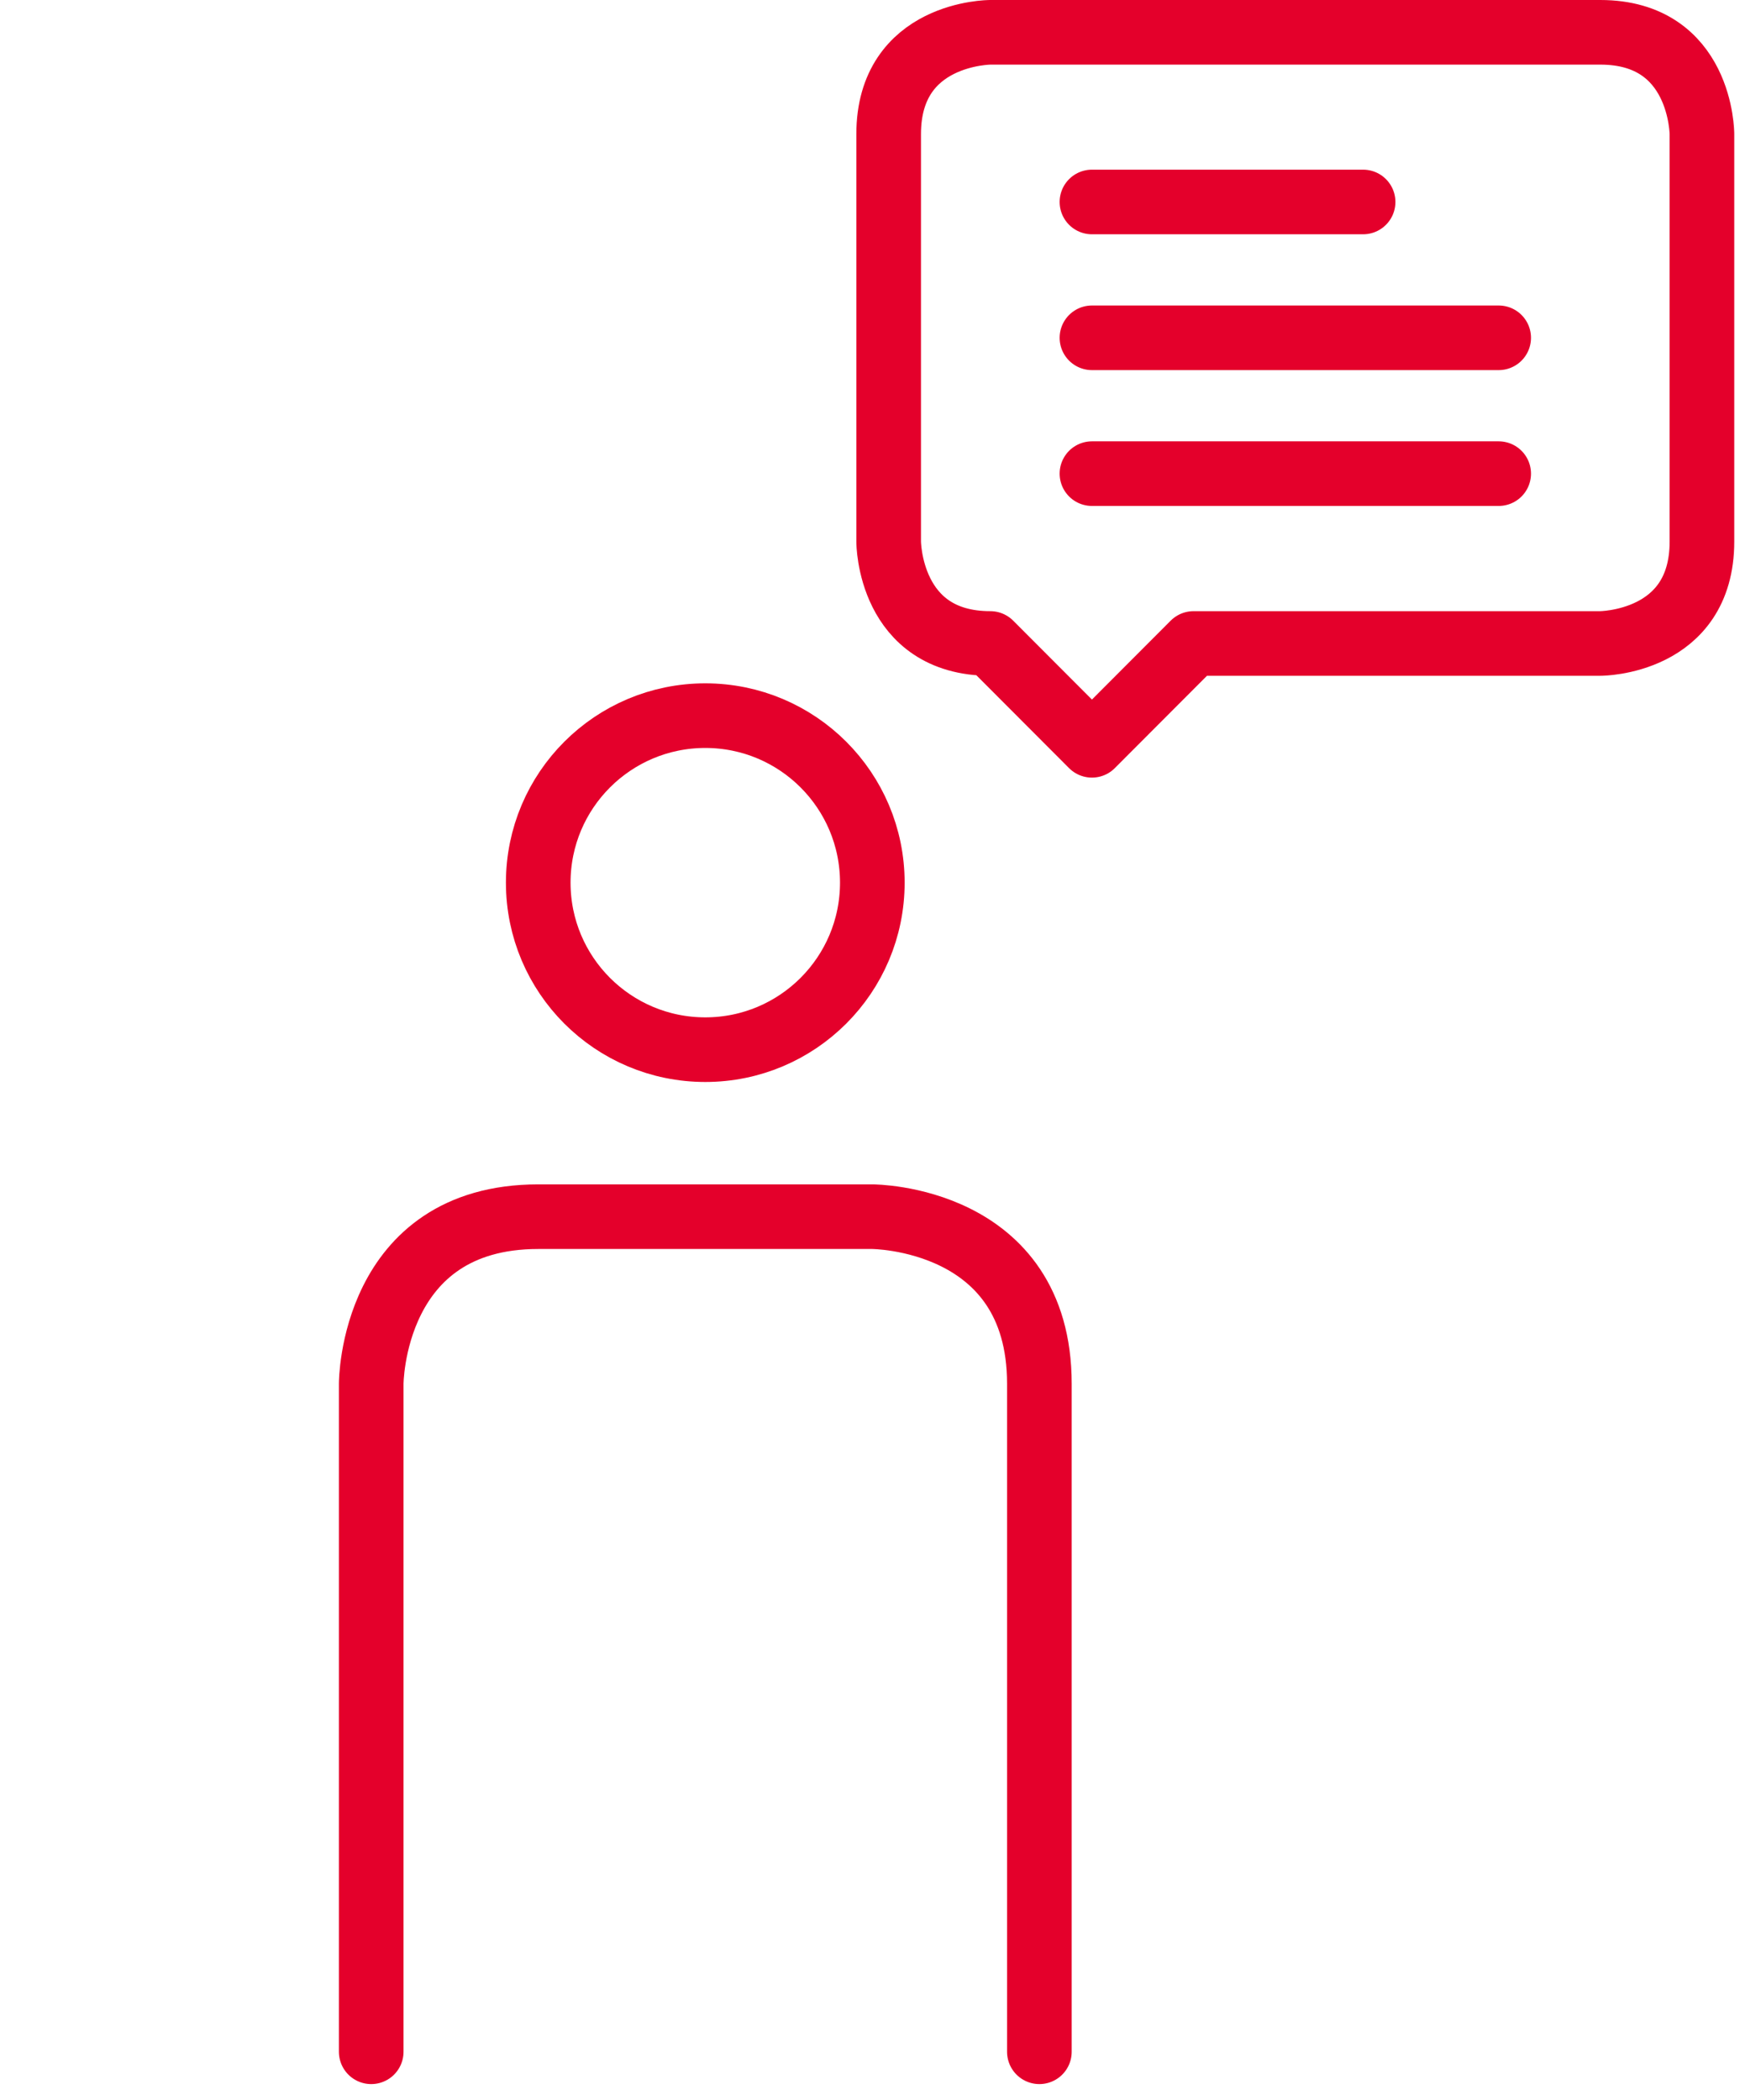 <svg width="108" height="130" viewBox="0 0 108 130" fill="none" xmlns="http://www.w3.org/2000/svg">
<g clip-path="url(#clip0_105_4074)">
<path d="M43.651 64.974C49.36 64.974 53.989 60.346 53.989 54.636C53.989 48.926 49.36 44.298 43.651 44.298C37.941 44.298 33.312 48.926 33.312 54.636C33.312 60.346 37.941 64.974 43.651 64.974Z" stroke="#E4002B" stroke-width="4" stroke-linecap="round" stroke-linejoin="round"/>
<path d="M22.975 127.004V85.651C22.975 85.651 22.975 75.312 33.313 75.312H53.989C53.989 75.312 64.328 75.312 64.328 85.651V127.004" stroke="#E4002B" stroke-width="4" stroke-linecap="round" stroke-linejoin="round"/>
</g>
<path d="M61.291 39.831L67.581 46.134L73.871 39.831H99.044C99.044 39.831 105.335 39.831 105.335 33.528V8.303C105.335 8.303 105.335 2 99.044 2H61.291C61.291 2 55 2 55 8.303V33.528C55 33.528 55 39.831 61.291 39.831Z" stroke="#E4002B" stroke-width="4" stroke-linecap="round" stroke-linejoin="round"/>
<path d="M67.582 29.318H92.755" stroke="#E4002B" stroke-width="4" stroke-linecap="round" stroke-linejoin="round"/>
<path d="M67.582 20.91H92.755" stroke="#E4002B" stroke-width="4" stroke-linecap="round" stroke-linejoin="round"/>
<path d="M67.582 12.502H84.364" stroke="#E4002B" stroke-width="4" stroke-linecap="round" stroke-linejoin="round"/>
<defs>
<clipPath id="clip0_105_4074">
<rect width="87.358" height="87.301" fill="white" transform="translate(0 42)"/>
</clipPath>
</defs>
</svg>
